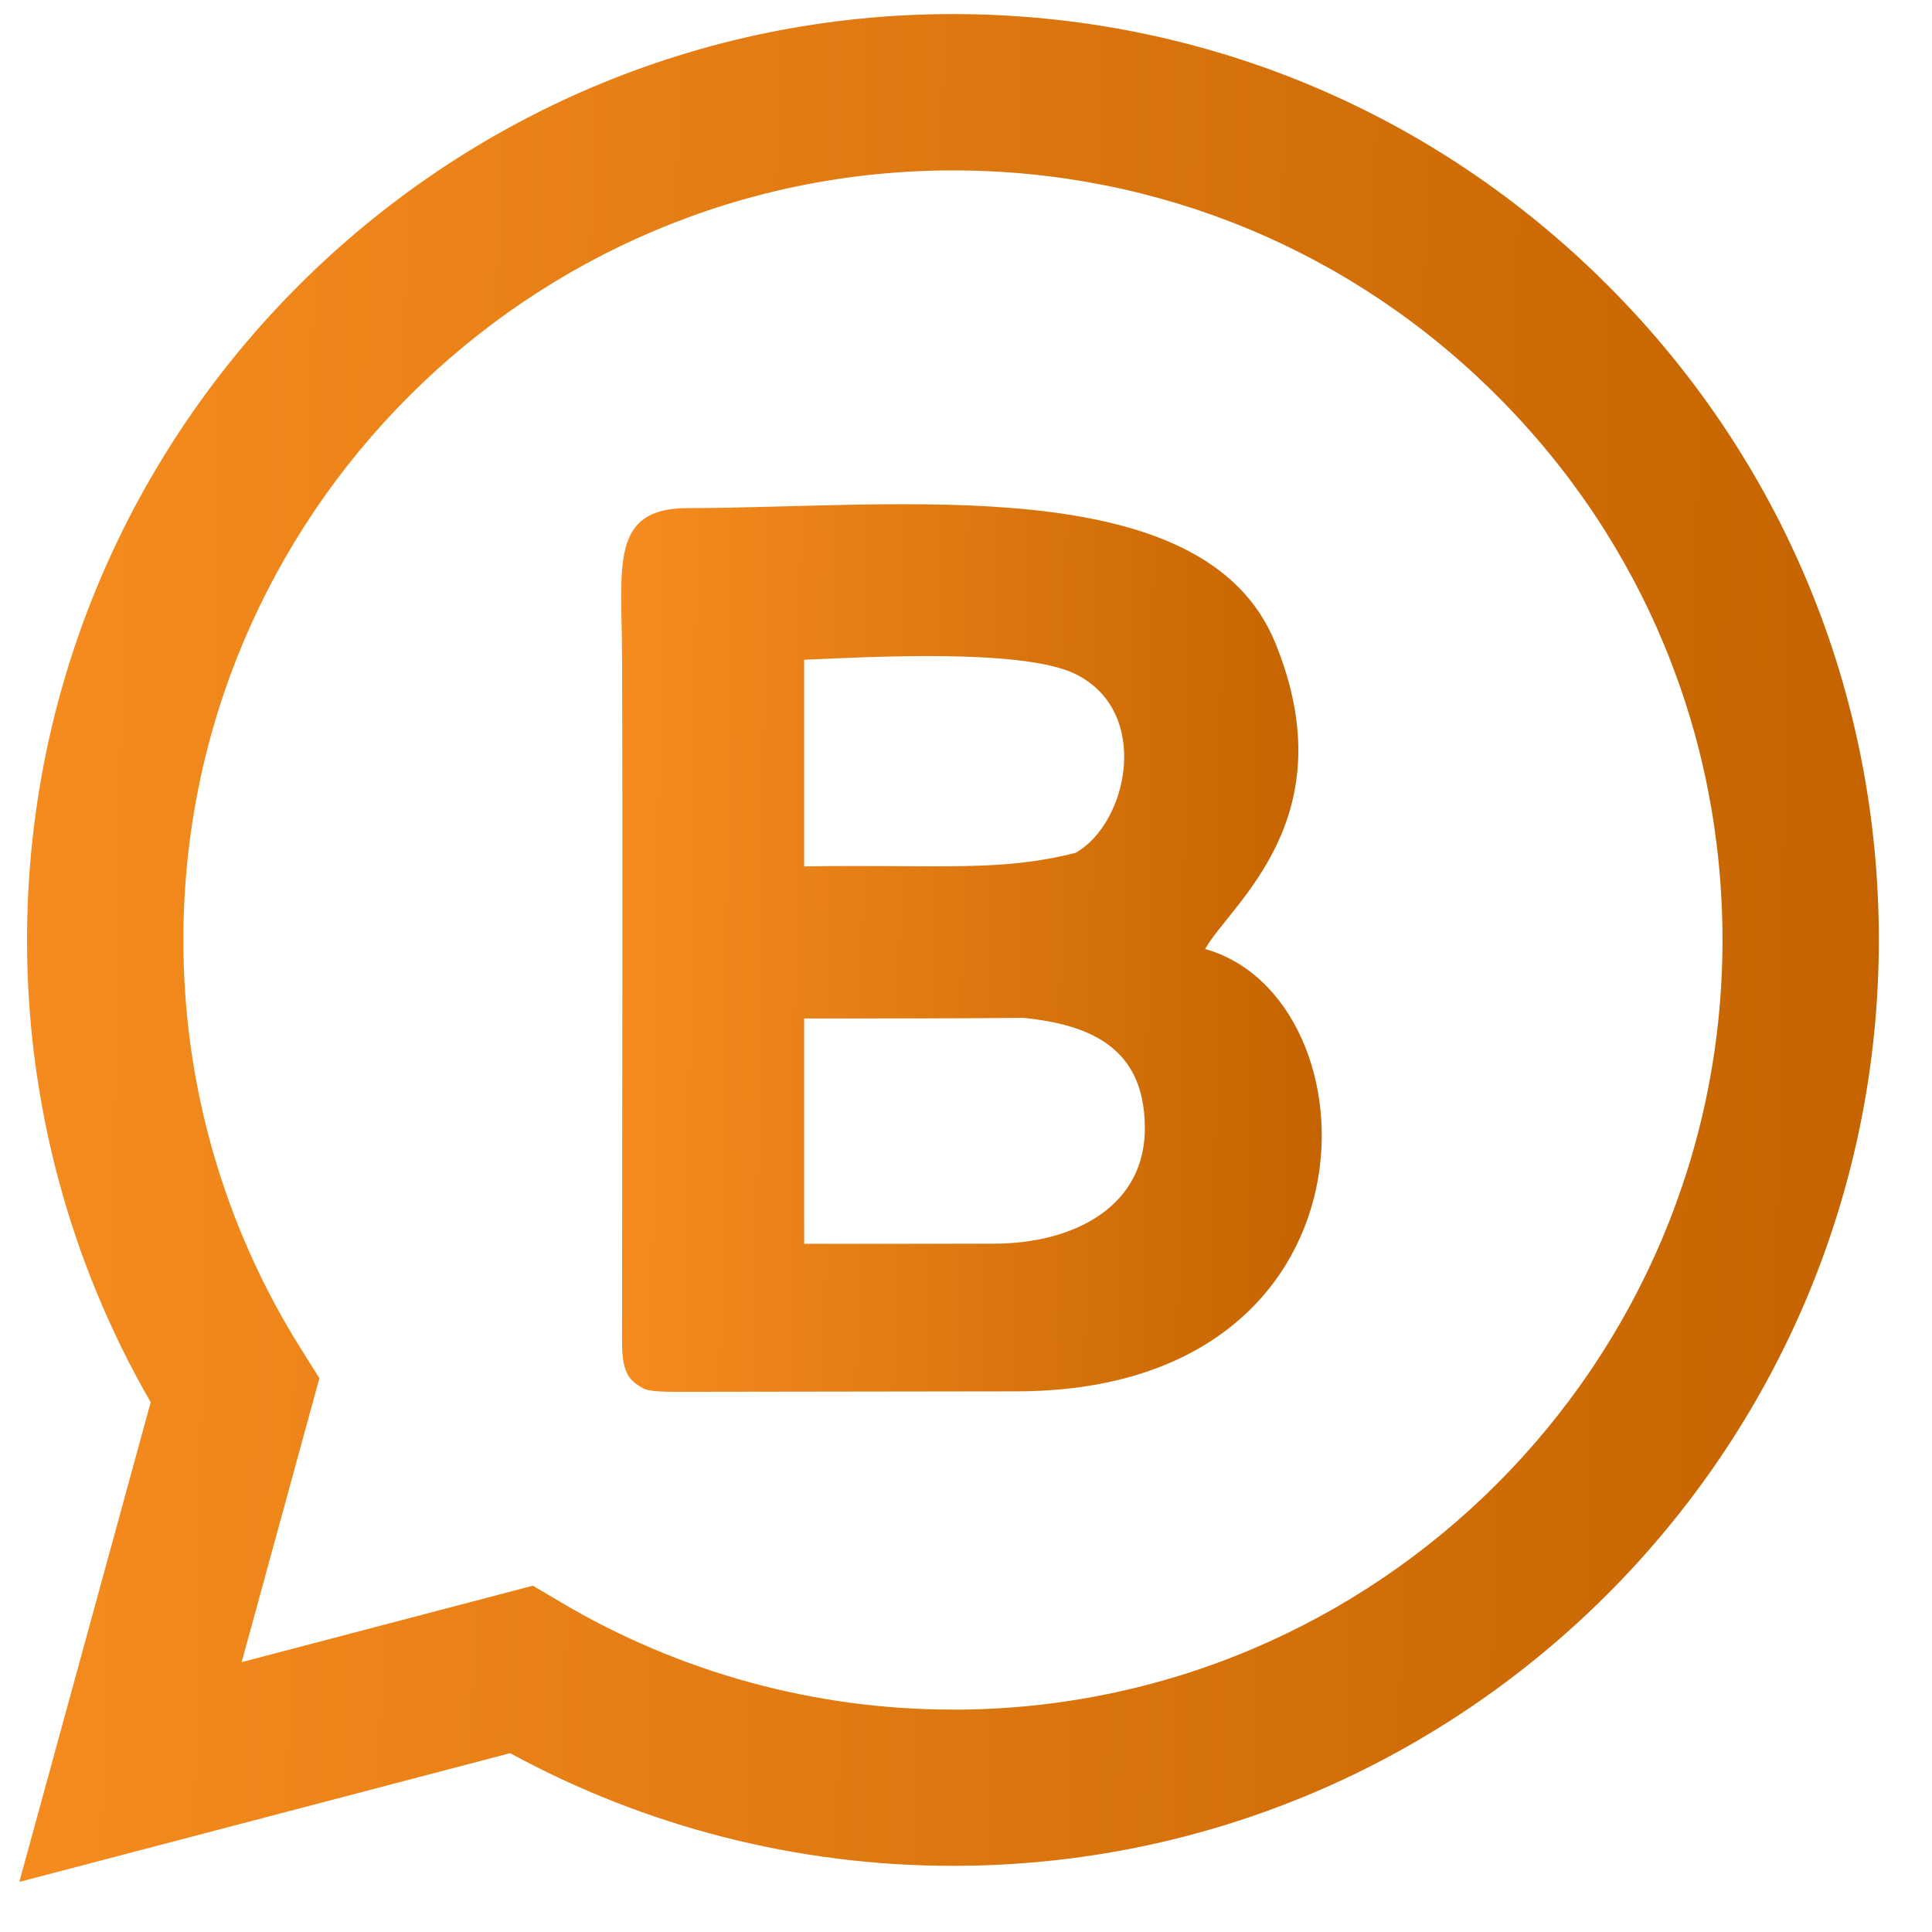 <svg xmlns="http://www.w3.org/2000/svg" width="25" height="25" fill="none" viewBox="0 0 25 25"><g id="Group 48095398"><path id="Vector" fill="url(#paint0_linear_291_595)" fill-rule="evenodd" d="M20.806 3.694C18.544 1.431 15.537 0.183 12.331 0.182C5.728 0.182 0.353 5.554 0.35 12.158C0.348 14.26 0.899 16.325 1.95 18.145L0.25 24.352L6.601 22.686C8.358 23.643 10.326 24.144 12.327 24.144H12.332C18.934 24.144 24.31 18.771 24.312 12.167C24.314 8.967 23.069 5.958 20.806 3.694V3.694ZM12.332 22.122H12.327C10.544 22.122 8.794 21.643 7.259 20.734L6.895 20.519L3.127 21.508L4.133 17.834L3.896 17.457C2.898 15.87 2.37 14.033 2.373 12.159C2.375 6.67 6.843 2.205 12.335 2.205C14.995 2.206 17.495 3.243 19.375 5.125C21.256 7.006 22.29 9.507 22.289 12.168C22.287 17.657 17.82 22.123 12.331 22.123L12.332 22.122Z" clip-rule="evenodd"/><path id="Vector_2" fill="url(#paint1_linear_291_595)" fill-rule="evenodd" d="M8.314 17.96C8.399 18.011 8.572 18.011 8.969 18.01C10.655 18.009 12.111 18.004 13.147 18.004C17.981 18.004 17.854 12.915 15.594 12.28C15.925 11.693 17.433 10.591 16.5 8.314C15.578 6.062 11.611 6.574 8.898 6.575C7.894 6.575 8.044 7.317 8.049 8.47C8.058 10.297 8.051 15.241 8.049 17.379C8.049 17.812 8.18 17.879 8.314 17.96ZM10.406 16.095C10.862 16.095 11.939 16.095 12.862 16.093C13.907 16.092 14.838 15.603 14.814 14.562C14.797 13.582 14.145 13.261 13.24 13.171C12.378 13.179 11.392 13.179 10.406 13.179V16.095ZM10.406 11.211C12.224 11.186 12.926 11.284 13.918 11.036C14.6 10.648 14.899 9.212 13.922 8.725C13.244 8.386 11.24 8.502 10.406 8.537V11.211Z" clip-rule="evenodd"/></g><defs><linearGradient id="paint0_linear_291_595" x1=".25" x2="24.683" y1="1.693" y2="2.119" gradientUnits="userSpaceOnUse"><stop stop-color="#F68C1F"/><stop offset="1" stop-color="#C46300"/></linearGradient><linearGradient id="paint1_linear_291_595" x1="8.039" x2="17.244" y1="7.242" y2="7.37" gradientUnits="userSpaceOnUse"><stop stop-color="#F68C1F"/><stop offset="1" stop-color="#C46300"/></linearGradient></defs></svg>